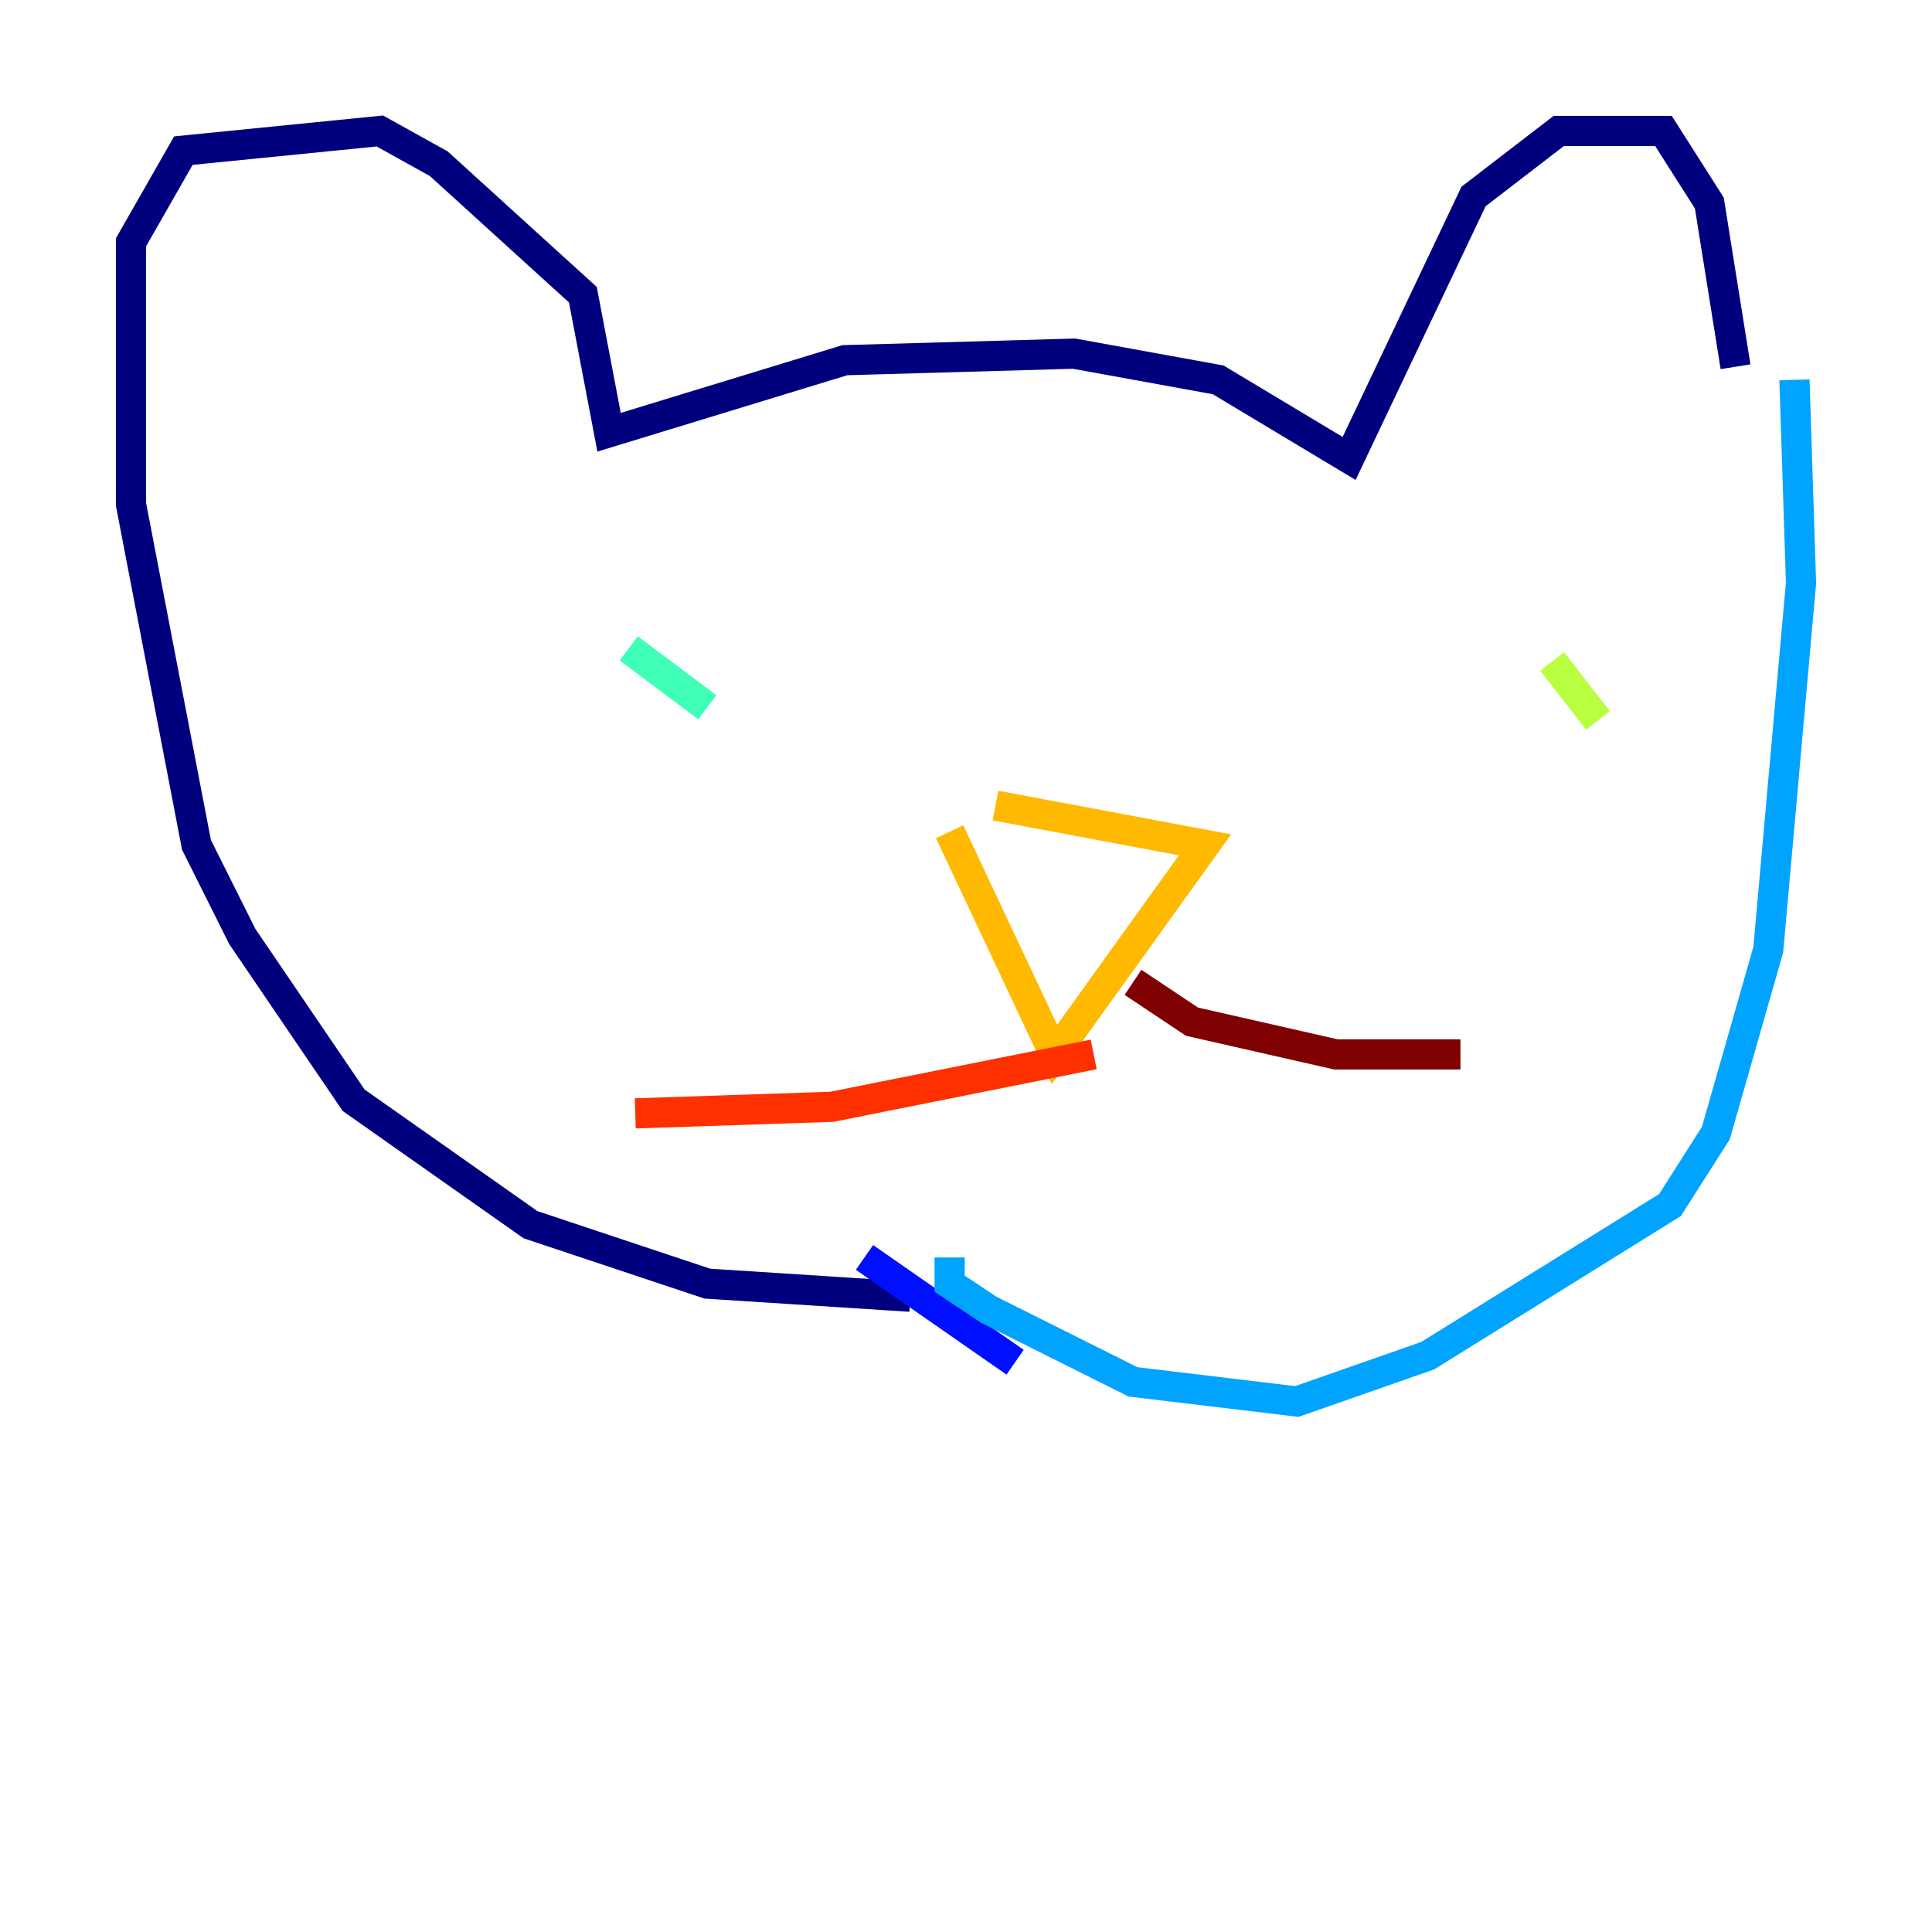 <?xml version="1.0" encoding="utf-8" ?>
<svg baseProfile="tiny" height="128" version="1.2" viewBox="0,0,128,128" width="128" xmlns="http://www.w3.org/2000/svg" xmlns:ev="http://www.w3.org/2001/xml-events" xmlns:xlink="http://www.w3.org/1999/xlink"><defs /><polyline fill="none" points="60.312,85.912 46.861,85.044 35.146,81.139 23.43,72.895 16.054,62.047 13.017,55.973 8.678,33.41 8.678,16.054 12.149,9.98 25.166,8.678 29.071,10.848 38.617,19.525 40.352,28.637 55.973,23.864 71.159,23.43 80.705,25.166 89.383,30.373 97.627,13.017 103.268,8.678 110.21,8.678 113.248,13.451 114.983,24.298" stroke="#00007f" stroke-width="2" /><polyline fill="none" points="67.254,90.251 57.275,83.308" stroke="#0010ff" stroke-width="2" /><polyline fill="none" points="118.888,25.166 119.322,38.617 117.153,62.915 113.681,75.064 110.644,79.837 94.59,89.817 85.912,92.854 75.064,91.552 65.519,86.78 62.915,85.044 62.915,83.308" stroke="#00a4ff" stroke-width="2" /><polyline fill="none" points="46.861,46.861 41.654,42.956" stroke="#3fffb7" stroke-width="2" /><polyline fill="none" points="105.871,47.729 102.834,43.824" stroke="#b7ff3f" stroke-width="2" /><polyline fill="none" points="62.915,55.105 69.858,69.858 79.837,55.973 65.953,53.37" stroke="#ffb900" stroke-width="2" /><polyline fill="none" points="72.461,69.858 55.105,73.329 42.088,73.763" stroke="#ff3000" stroke-width="2" /><polyline fill="none" points="75.064,65.085 78.969,67.688 88.515,69.858 96.759,69.858" stroke="#7f0000" stroke-width="2" /></svg>